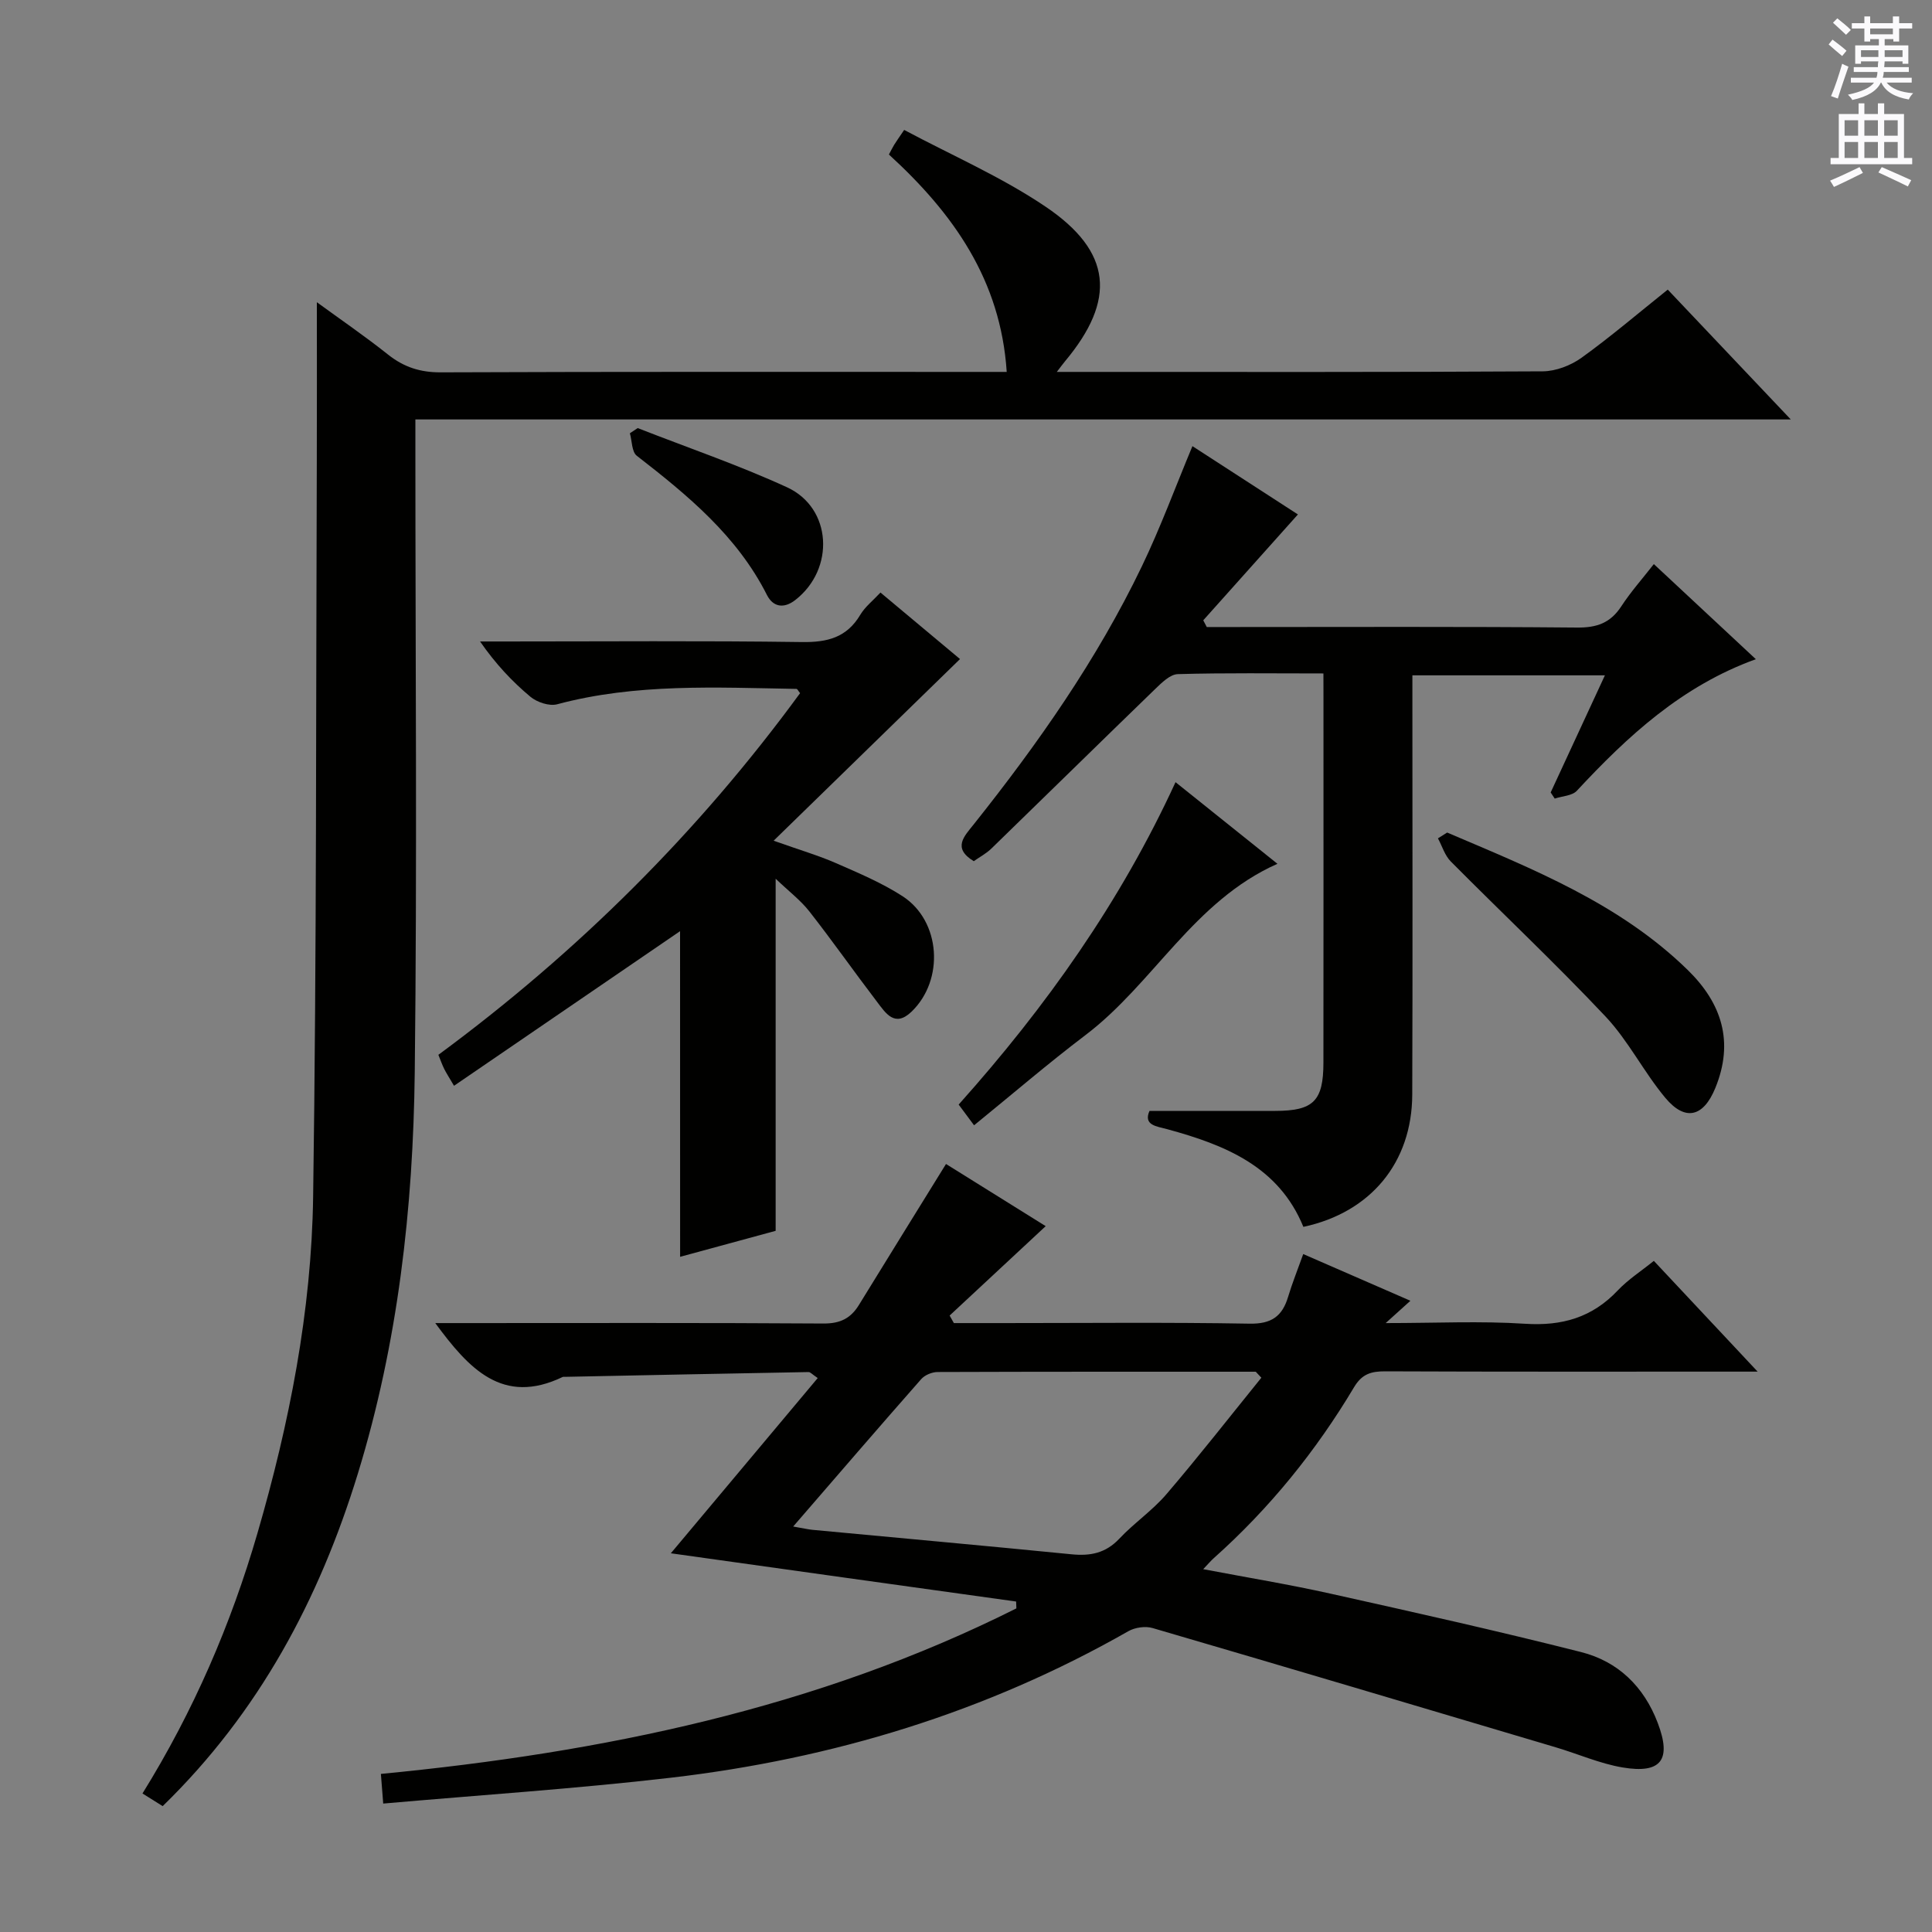 <svg enable-background="new 0 0 400 400" viewBox="0 0 400 400" xmlns="http://www.w3.org/2000/svg"><rect x="0" y="0" width="400" height="400" fill="#808080" stroke="none"/><g fill="#010100"><path d="m138.89 321.59c10.04-11.97 20.14-24.03 30.41-36.28-1.16-.78-1.53-1.25-1.9-1.24-16.8.3-33.61.65-50.41.99-.17 0-.36-.03-.5.03-12.42 5.96-19.43-1.72-26.37-11.16h5.4c24.99 0 49.99-.08 74.98.09 3.45.02 5.63-1.07 7.33-3.84 5.91-9.62 11.86-19.21 18.03-29.19 6.89 4.29 14.03 8.75 20.64 12.87-6.65 6.19-13.27 12.35-19.89 18.51.29.52.59 1.04.88 1.56h10.25c17 0 33.99-.18 50.99.12 4.49.08 6.74-1.51 7.95-5.53.85-2.83 1.96-5.58 3.14-8.88 7.5 3.27 14.73 6.42 22.19 9.67-1.53 1.38-2.83 2.55-5.12 4.62 10.4 0 19.65-.46 28.84.14 7.67.5 13.92-1.29 19.22-6.91 2.14-2.26 4.84-3.99 7.46-6.11 7.01 7.48 13.82 14.75 21.49 22.93-2.72 0-4.43 0-6.15 0-23.66 0-47.32.04-70.98-.06-2.91-.01-4.8.55-6.43 3.29-7.89 13.23-17.51 25.1-29.03 35.38-.6.53-1.11 1.15-2.2 2.29 9.21 1.75 17.85 3.17 26.37 5.07 17.33 3.86 34.66 7.73 51.86 12.09 7.64 1.93 13.02 7.13 15.88 14.68 2.89 7.6.76 10.57-7.3 9.21-4.7-.8-9.18-2.79-13.79-4.16-27.82-8.27-55.64-16.56-83.5-24.7-1.5-.44-3.64-.13-5.01.65-29.45 16.79-61.24 26.44-94.75 30.34-19.61 2.28-39.34 3.57-59.53 5.35-.21-2.7-.33-4.27-.48-6.14 45.87-4.43 90.27-13.56 131.57-34.27-.02-.47-.04-.95-.05-1.42-23.91-3.32-47.81-6.67-71.49-9.99zm25.33-5.54c2.14.37 3.09.6 4.05.69 17.86 1.68 35.73 3.29 53.58 5.06 3.89.39 7.07-.23 9.89-3.23 3.07-3.26 6.89-5.85 9.78-9.24 6.73-7.87 13.11-16.04 19.63-24.09-.39-.41-.78-.83-1.16-1.24-21.95 0-43.9-.02-65.85.06-1.16 0-2.67.62-3.42 1.48-8.67 9.84-17.22 19.78-26.5 30.51z"/><path d="m345.29 59.96c8.42 8.89 16.61 17.53 25.47 26.88-95.27 0-189.62 0-284.76 0v6.2c0 42.99.37 85.99-.13 128.98-.33 28.12-3.47 56-11.78 83.08-7.99 26.01-20.43 49.39-40.41 68.84-1.29-.81-2.59-1.62-4.18-2.62 10.57-17.05 18.31-34.99 23.81-53.91 6.61-22.75 11.18-45.95 11.52-69.6.74-50.79.57-101.59.76-152.39.04-10.79.01-21.57.01-32.85 4.78 3.49 9.9 6.99 14.74 10.84 3.29 2.61 6.67 3.7 10.93 3.68 37.15-.15 74.31-.09 111.47-.09h5.69c-1.25-19.03-11.04-32.8-24.39-45.01.35-.65.68-1.33 1.07-1.98.42-.69.9-1.35 2.09-3.11 9.83 5.25 20.1 9.7 29.23 15.86 13.88 9.35 14.69 19.35 4.04 32.08-.38.46-.73.94-1.67 2.16h5.63c31.66 0 63.32.07 94.98-.12 2.71-.02 5.8-1.21 8.03-2.81 6.05-4.36 11.75-9.23 17.85-14.11z"/><path d="m274 139.43c-10.54 0-20.35-.14-30.15.14-1.6.05-3.34 1.79-4.69 3.09-11.34 10.98-22.6 22.05-33.92 33.04-1.05 1.02-2.41 1.73-3.63 2.6-4.51-2.74-1.96-5.17.01-7.65 13.29-16.69 25.52-34.11 34.79-53.4 3.87-8.05 6.96-16.47 10.47-24.88 7.44 4.82 15.23 9.86 21.84 14.14-6.55 7.33-13.07 14.62-19.6 21.92.24.46.49.93.73 1.39h5.2c23.82 0 47.64-.11 71.45.11 4.09.04 6.91-.94 9.16-4.38 1.97-3.02 4.4-5.75 6.75-8.76 7.07 6.6 13.87 12.94 21.12 19.69-15.3 5.53-26.52 15.9-37.06 27.24-.98 1.05-3.03 1.1-4.58 1.62-.28-.42-.56-.85-.84-1.27 3.66-7.9 7.32-15.8 11.23-24.25-13.4 0-26.25 0-39.86 0v5.86c0 26.98.07 53.97-.03 80.95-.05 14.05-8.6 24.4-22.54 27.38-5.12-12.52-16.24-16.97-28.21-20.23-2.14-.59-4.97-.78-3.65-3.78 8.85 0 17.44.01 26.03 0 7.91-.01 9.98-2.03 9.98-10.02.03-25.32.01-50.63.01-75.95-.01-1.32-.01-2.63-.01-4.6z"/><path d="m140.8 192.79c-15.15 10.36-30.88 21.12-46.8 32.01-1.07-1.82-1.6-2.63-2.03-3.49-.43-.87-.75-1.78-1.21-2.92 28.82-21.24 53.84-46.1 74.89-74.88-.36-.43-.55-.87-.74-.88-16.6-.28-33.22-1.19-49.55 3.18-1.63.44-4.17-.41-5.54-1.55-3.8-3.17-7.21-6.81-10.43-11.45h5.14c20.49 0 40.98-.17 61.46.12 5.29.08 9.31-.92 12.12-5.64.99-1.66 2.62-2.93 4.18-4.61 5.63 4.71 11.06 9.25 16.47 13.77-12.73 12.41-25.19 24.56-38.59 37.61 5.61 1.99 9.37 3.09 12.93 4.65 4.7 2.06 9.5 4.08 13.78 6.85 7.92 5.14 8.68 17.33 1.84 23.9-3.47 3.33-5.34.31-7.13-2.03-4.73-6.2-9.21-12.59-14.02-18.73-1.82-2.32-4.25-4.16-6.98-6.77v72.9c-6.18 1.68-12.97 3.53-19.78 5.38-.01-23.04-.01-45.8-.01-67.42z"/><path d="m243.38 161.94c7.02 5.62 13.85 11.09 21.1 16.9-17.35 7.71-25.64 24.77-39.74 35.46-7.78 5.9-15.2 12.28-23.07 18.68-1.37-1.85-2.22-2.99-3.19-4.29 18.12-20.26 33.53-42.01 44.9-66.75z"/><path d="m299.62 172.37c17.7 7.55 35.67 14.65 49.81 28.46 7.04 6.87 9.63 14.88 5.7 24.45-2.43 5.93-6.19 6.99-10.35 2.01-4.46-5.34-7.64-11.81-12.38-16.84-10.36-11-21.38-21.36-32.03-32.09-1.24-1.25-1.79-3.18-2.66-4.79.64-.41 1.28-.8 1.91-1.2z"/><path d="m132.03 88.63c10.32 4.04 20.84 7.64 30.9 12.25 9.35 4.28 9.98 16.95 1.71 23.36-2.36 1.83-4.59 1.44-5.85-1.05-6.19-12.26-16.41-20.65-26.95-28.83-1.05-.81-.98-3.07-1.43-4.66.55-.35 1.08-.71 1.62-1.07z"/></g><path d="m378.6 9.2.8-1c.9.7 1.9 1.4 2.9 2.3l-.9 1.1c-1.1-.9-2-1.7-2.8-2.4zm.5 10.7c.9-2.1 1.6-4.3 2.3-6.7.4.2.8.4 1.3.6-.7 2.1-1.5 4.3-2.2 6.6zm.4-15.2.9-.9c1 .8 2 1.6 2.8 2.4l-1 1c-1-.9-1.9-1.8-2.7-2.5zm12.5-1.3h1.2v1.4h2.7v1.1h-2.7v2.7h-1.2v-.5h-1.8v1.3h4.9v3.8h-1.2v-.5h-3.7c0 .4-.1.9-.1 1.2h5.1v1h-5.2c0 .5-.1.9-.2 1.2h6v1h-5.2c1.1 1.3 2.9 2 5.5 2.2-.4.4-.7.8-.9 1.3-2.9-.5-4.8-1.6-5.7-3.5h-.1c-.8 1.7-2.7 2.9-5.9 3.6-.2-.4-.6-.8-.9-1.1 2.8-.6 4.6-1.4 5.4-2.5h-4.8v-1h5.3c.1-.3.2-.7.2-1.2h-4.9v-1h5c0-.4 0-.8.1-1.2h-3.6v.5h-1.2v-3.8h4.9v-1.3h-1.8v.5h-1.2v-2.7h-2.6v-1.1h2.6v-1.4h1.2v1.4h4.7v-1.4zm-6.7 8.4h3.6c0-.4 0-.9 0-1.4h-3.6zm1.9-4.7h4.7v-1.2h-4.7zm6.7 3.3h-3.7v1.4h3.7z" fill="#fbfafc"/><path d="m384.7 21.4h1.3v2.2h2.8v-2.2h1.3v2.2h4.1v9.1h1.7v1.3h-16.9v-1.3h1.7v-9.1h4.1v-2.2zm.3 13.2.7 1.2c-1.8.9-3.8 1.9-6 2.9-.2-.4-.5-.8-.8-1.3 2.4-1 4.4-2 6.1-2.8zm-3.1-6.5h2.8v-3.2h-2.8zm0 4.6h2.8v-3.3h-2.8zm4.1-4.6h2.8v-3.2h-2.8zm0 4.6h2.8v-3.3h-2.8zm3.6 1.9c2.1.9 4.1 1.8 6.1 2.7l-.7 1.3c-2.2-1.1-4.2-2-6.1-2.9zm3.3-9.7h-2.8v3.2h2.8zm-2.8 7.8h2.8v-3.3h-2.8z" fill="#fbfafc"/></svg>